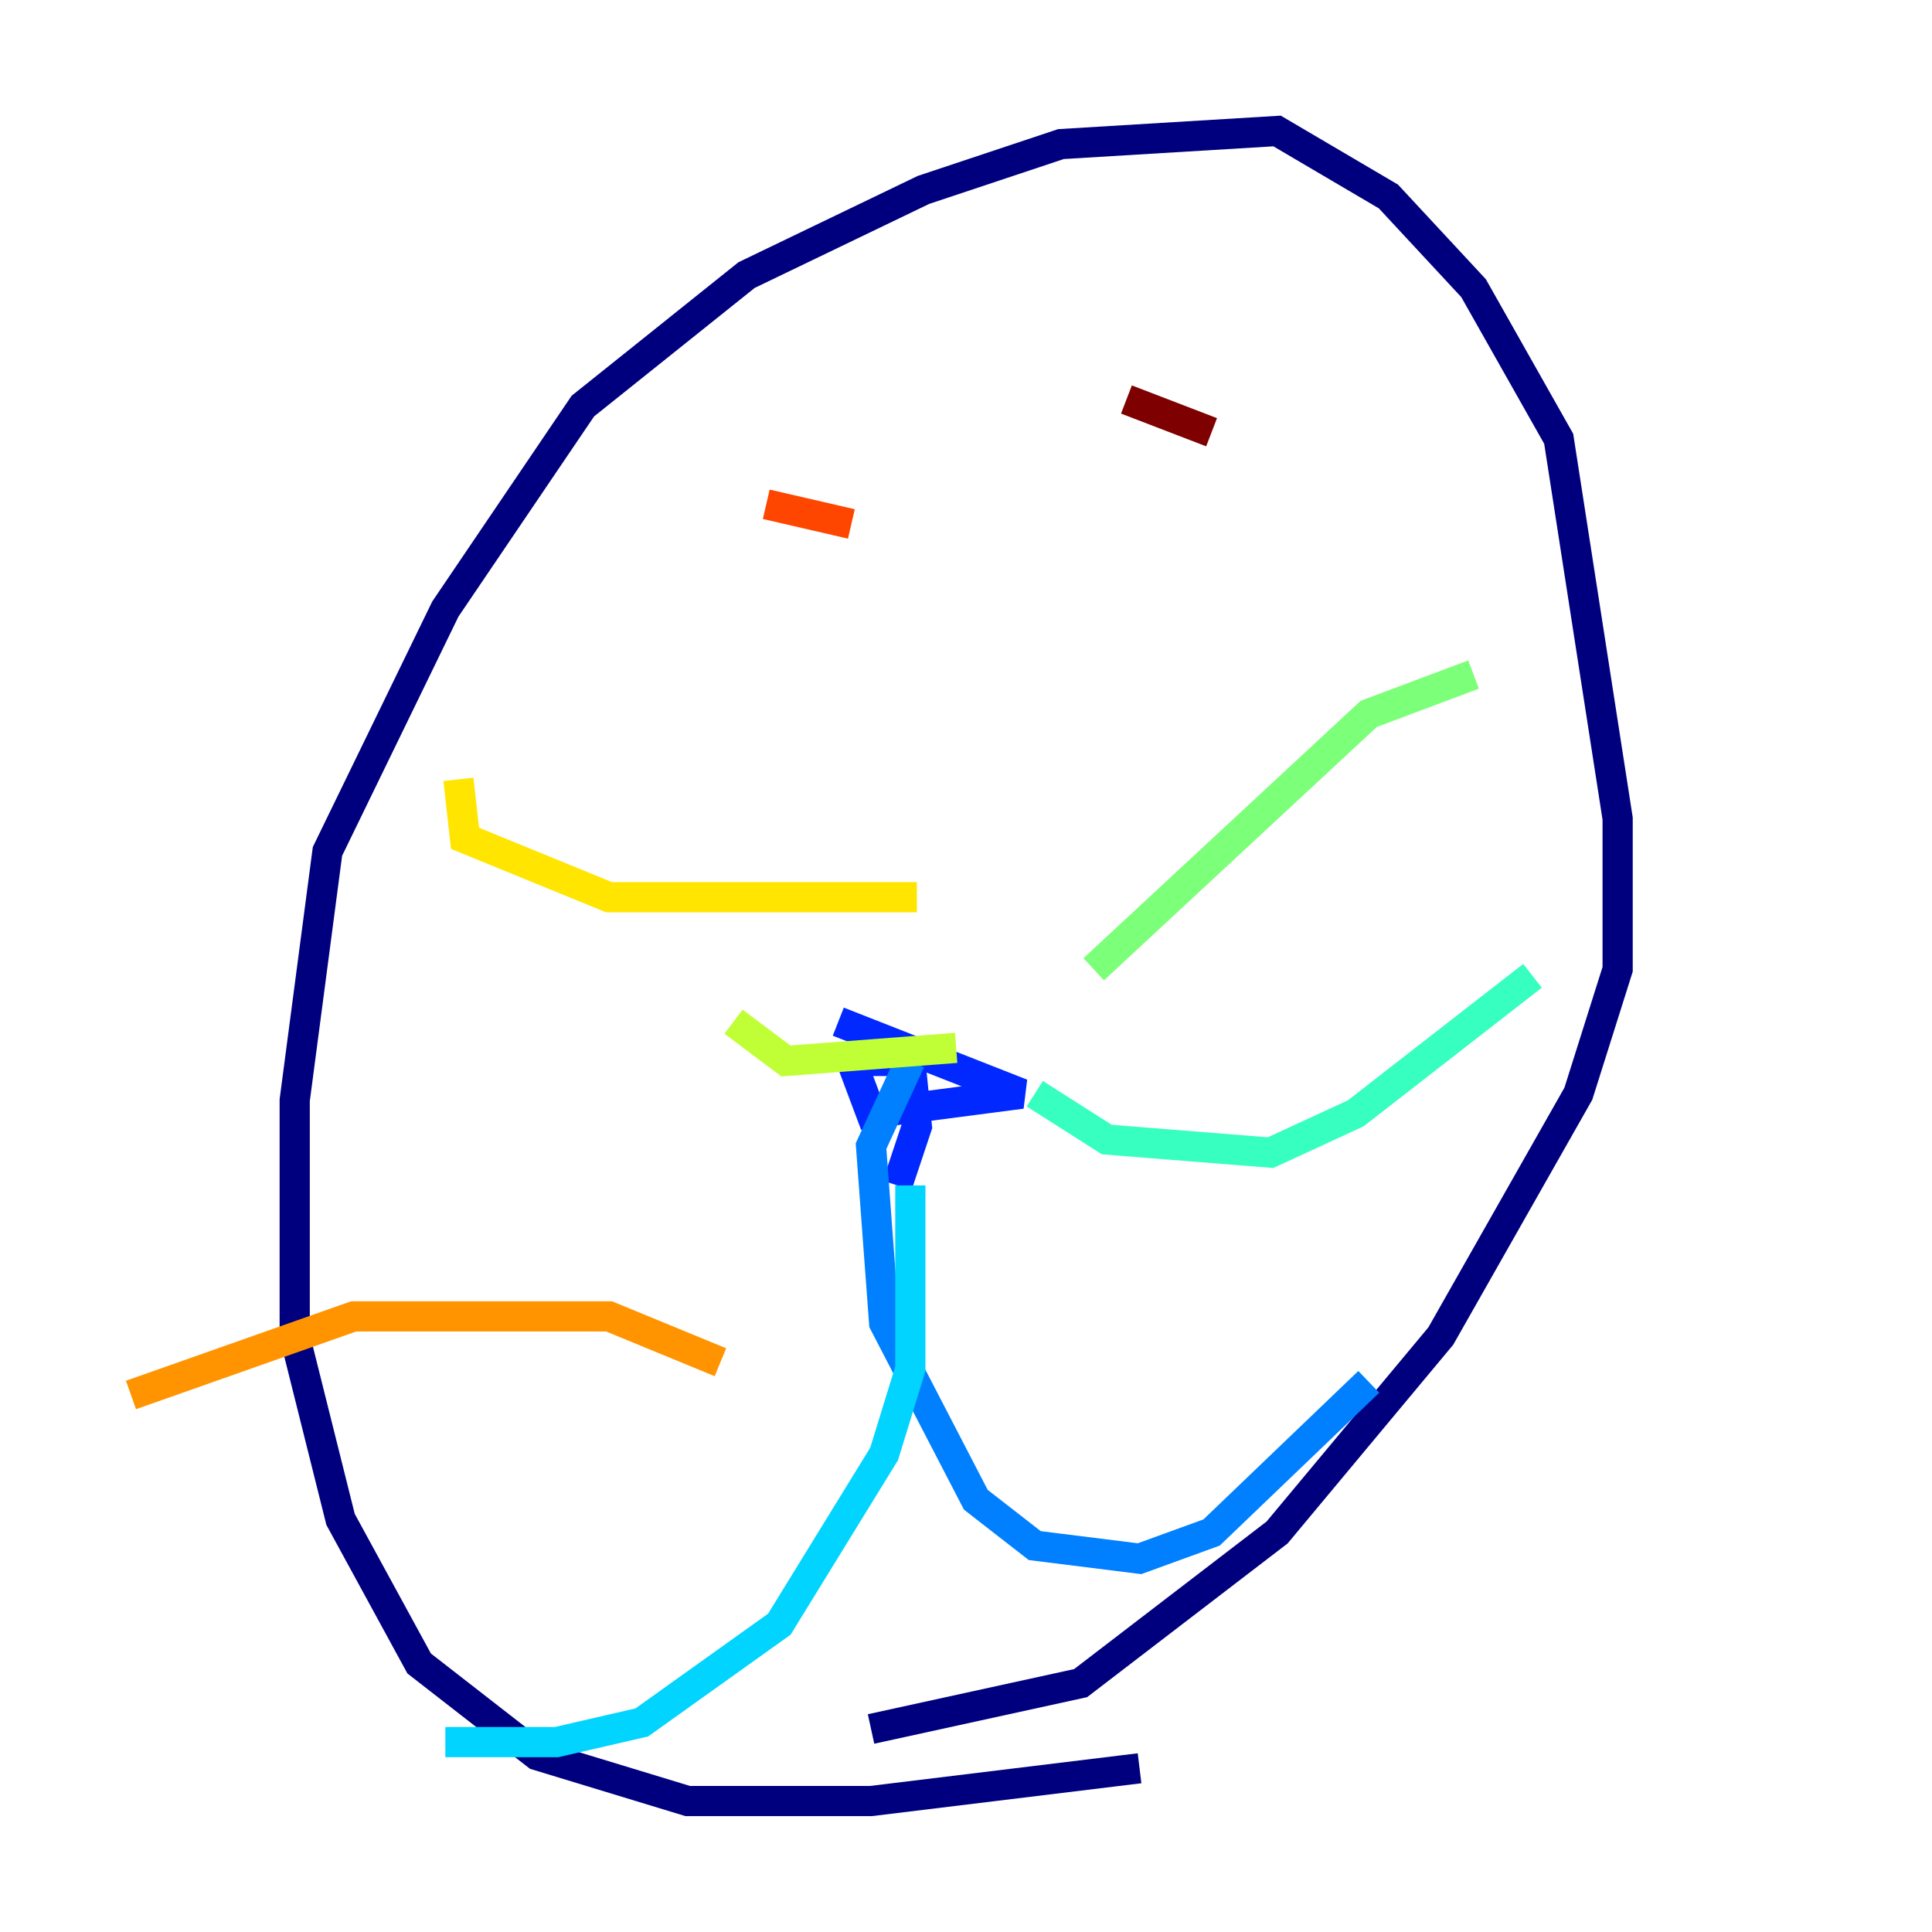 <?xml version="1.0" encoding="utf-8" ?>
<svg baseProfile="tiny" height="128" version="1.2" viewBox="0,0,128,128" width="128" xmlns="http://www.w3.org/2000/svg" xmlns:ev="http://www.w3.org/2001/xml-events" xmlns:xlink="http://www.w3.org/1999/xlink"><defs /><polyline fill="none" points="75.498,117.153 57.709,119.322 45.559,119.322 35.58,116.285 27.77,110.21 22.563,100.664 19.525,88.515 19.525,72.895 21.695,56.407 29.505,40.352 38.617,26.902 49.464,18.224 61.18,12.583 70.291,9.546 84.61,8.678 91.986,13.017 97.627,19.091 103.268,29.071 107.173,54.237 107.173,64.217 104.57,72.461 95.458,88.515 84.61,101.532 71.593,111.512 57.709,114.549" stroke="#00007f" stroke-width="2" /><polyline fill="none" points="70.291,67.688 70.291,67.688" stroke="#0000de" stroke-width="2" /><polyline fill="none" points="55.539,67.688 67.688,72.461 57.709,73.763 56.407,70.291 60.312,70.291 60.746,74.63 59.444,78.536" stroke="#0028ff" stroke-width="2" /><polyline fill="none" points="60.312,70.291 57.709,75.932 58.576,87.647 64.651,99.363 68.556,102.4 75.498,103.268 80.271,101.532 90.685,91.552" stroke="#0080ff" stroke-width="2" /><polyline fill="none" points="60.312,78.536 60.312,90.685 58.576,96.325 51.634,107.607 42.522,114.115 36.881,115.417 29.505,115.417" stroke="#00d4ff" stroke-width="2" /><polyline fill="none" points="68.556,72.461 73.329,75.498 84.176,76.366 89.817,73.763 101.532,64.651" stroke="#36ffc0" stroke-width="2" /><polyline fill="none" points="72.461,64.217 90.685,47.295 97.627,44.691" stroke="#7cff79" stroke-width="2" /><polyline fill="none" points="63.349,69.424 52.068,70.291 48.597,67.688" stroke="#c0ff36" stroke-width="2" /><polyline fill="none" points="60.746,59.444 40.352,59.444 30.807,55.539 30.373,51.634" stroke="#ffe500" stroke-width="2" /><polyline fill="none" points="47.729,90.251 40.352,87.214 23.43,87.214 8.678,92.42" stroke="#ff9400" stroke-width="2" /><polyline fill="none" points="50.766,33.41 56.407,34.712" stroke="#ff4600" stroke-width="2" /><polyline fill="none" points="80.705,23.864 80.705,23.864" stroke="#de0000" stroke-width="2" /><polyline fill="none" points="74.63,26.468 80.271,28.637" stroke="#7f0000" stroke-width="2" /></svg>